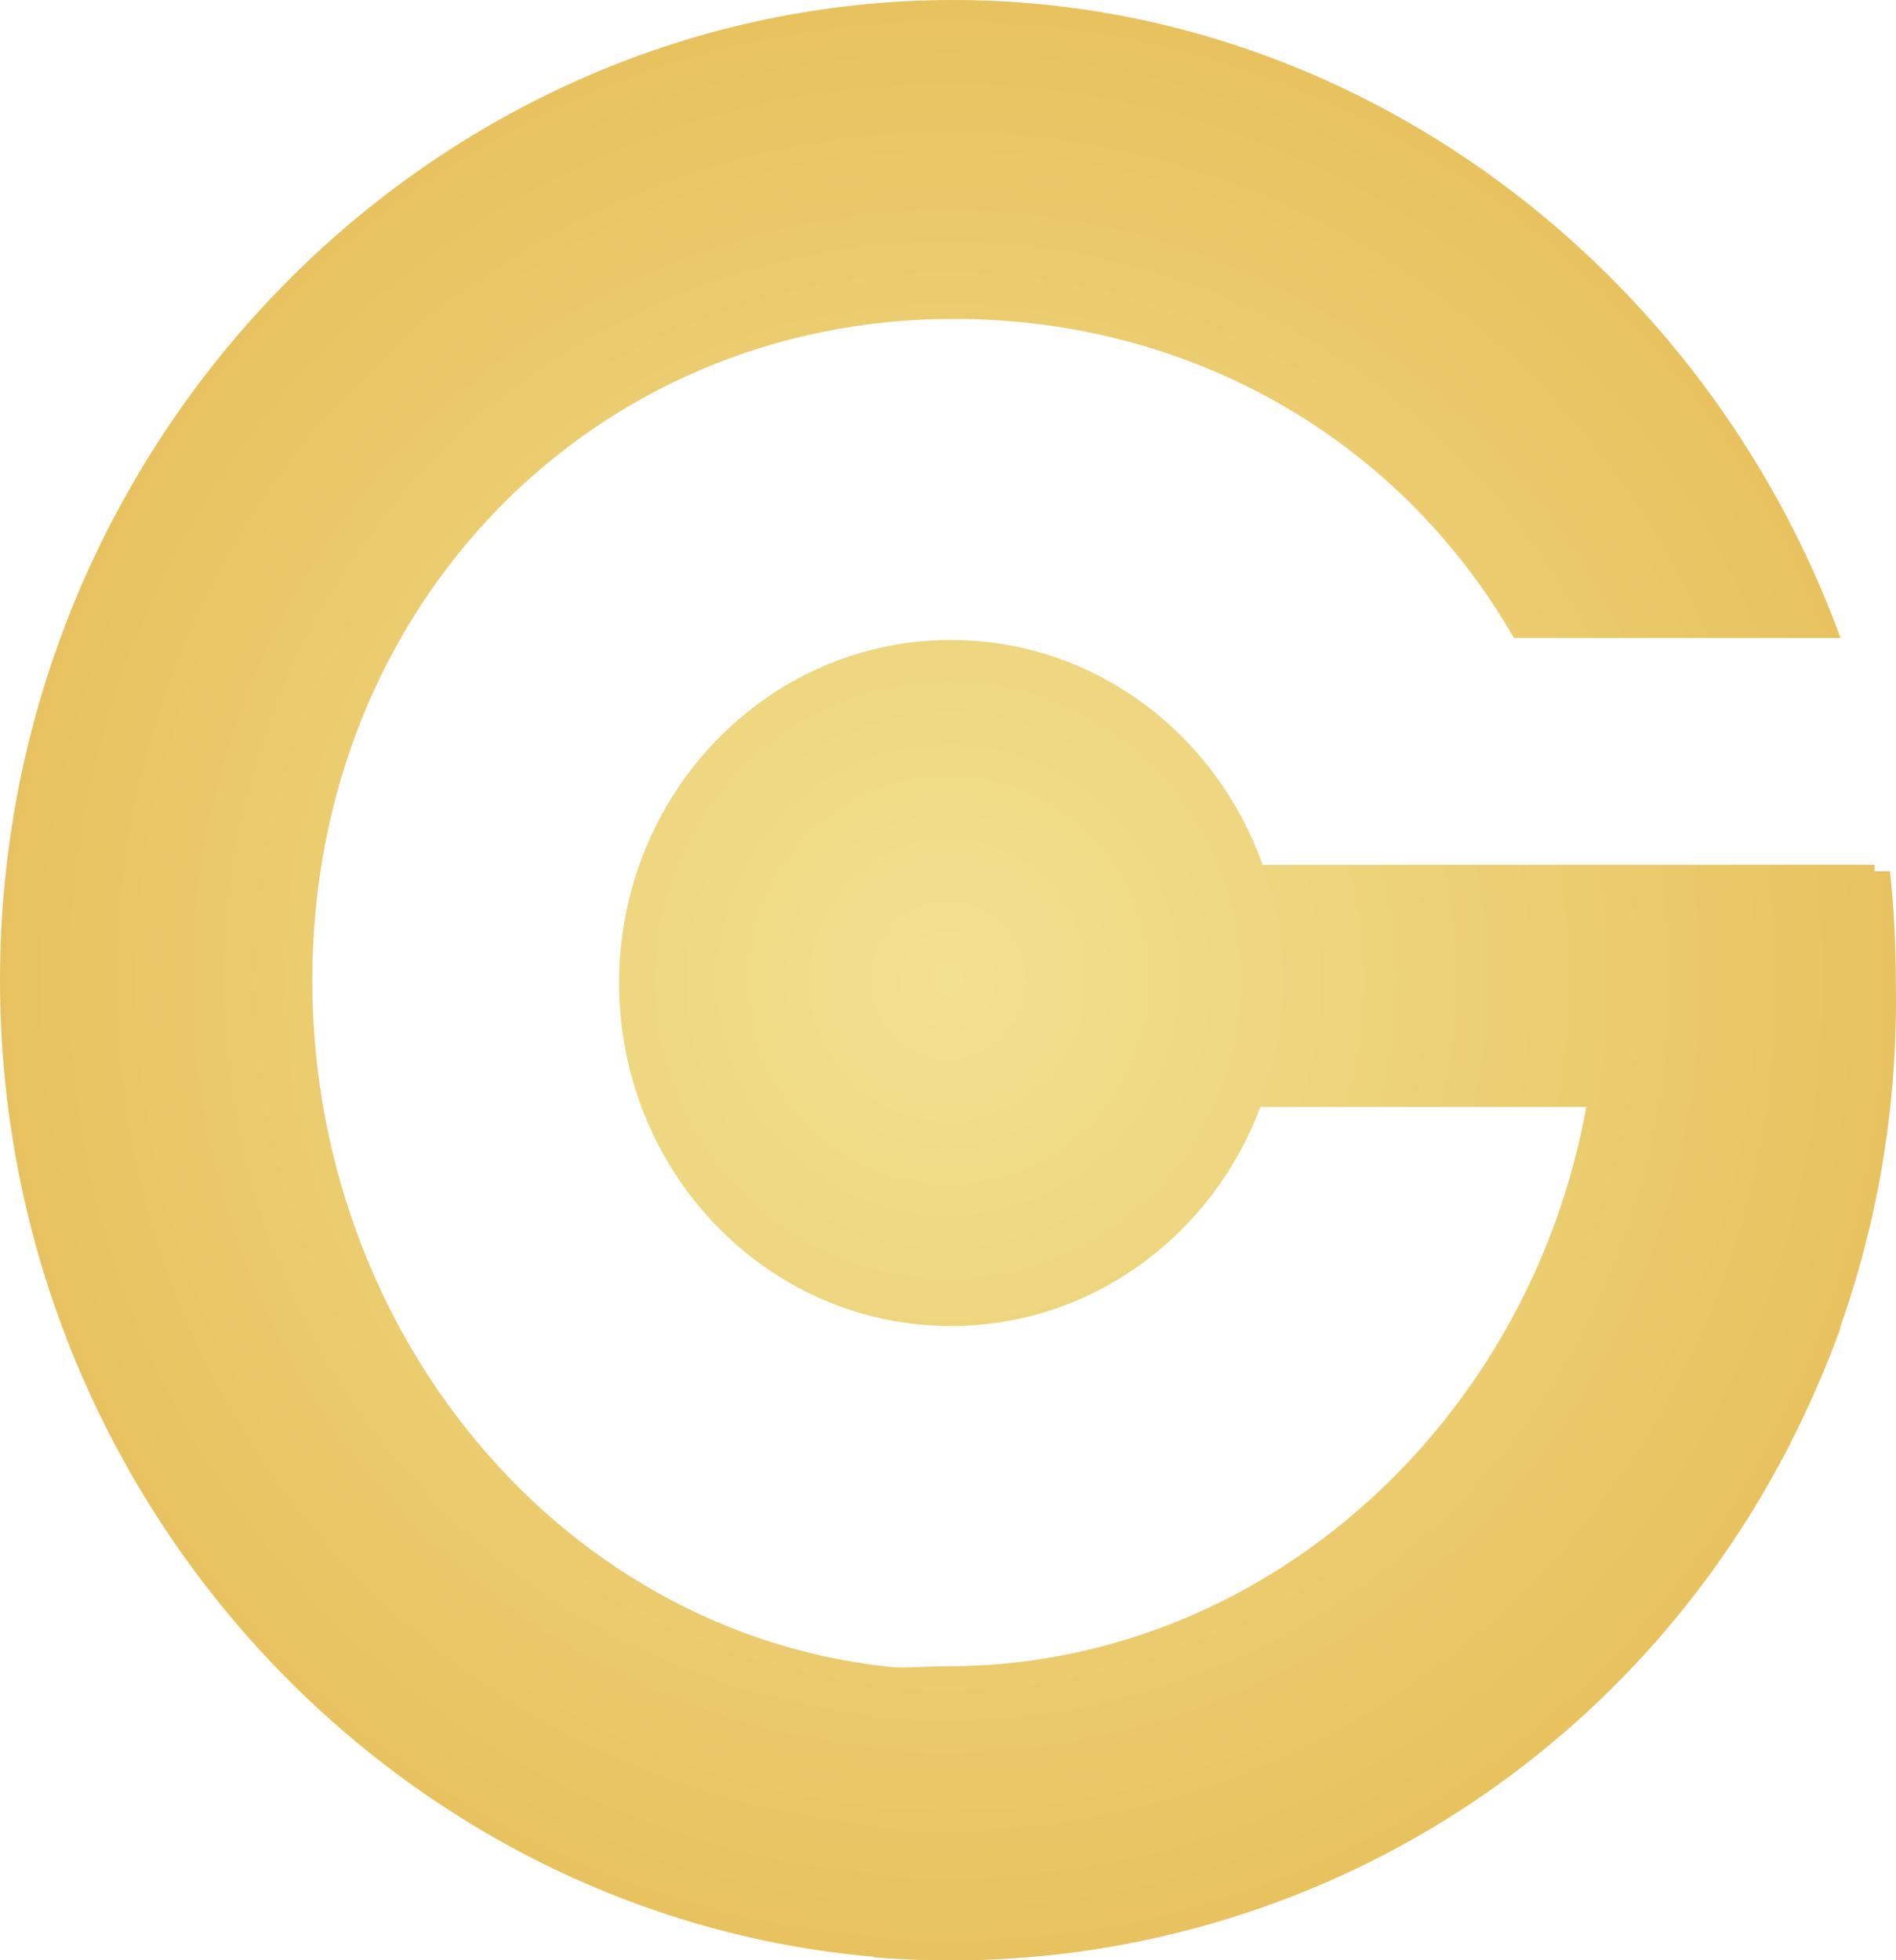 <svg width="415" height="429" fill="none" xmlns="http://www.w3.org/2000/svg"><path fill-rule="evenodd" clip-rule="evenodd" d="M331.364 139.608c-24.945-43.332-70.524-69.822-122.627-69.822-78.876 0-140.378 62.7-140.378 144.714s61.502 151.023 140.378 151.023c52.103 0 97.682-31.537 122.627-74.869h71.494C373.312 371.522 296.875 429 208.737 429 94.804 429 0 332.965 0 214.5S94.804 0 208.737 0c88.138 0 164.575 58.74 194.121 139.608h-71.494Zm78.93 49.657v52.994H275.875c-10.525 28.051-36.87 47.947-67.728 47.947-40.117 0-72.638-33.612-72.638-75.075s32.521-75.075 72.638-75.075c31.322 0 58.011 20.491 68.209 49.209h133.938Z" fill="url(#a)"/><path d="M349.682 214.5c0 82.314-64.352 150.15-142.204 150.15-5.513 0-10.959.639-16.318 0v63.696c5.384.433 10.826.654 16.318.654 118.892 0 209.809-97.717 207.478-214.5 0-8.056-.429-16.008-1.266-23.833h-65.84a155.036 155.036 0 0 1 1.832 23.833Z" fill="url(#b)"/><defs><radialGradient id="a" cx="0" cy="0" r="1" gradientUnits="userSpaceOnUse" gradientTransform="matrix(-207.5 0 0 -214.5 207.5 214.5)"><stop stop-color="#F2E191"/><stop offset="1" stop-color="#E8C25F"/></radialGradient><radialGradient id="b" cx="0" cy="0" r="1" gradientUnits="userSpaceOnUse" gradientTransform="matrix(-207.5 0 0 -214.5 207.5 214.5)"><stop stop-color="#F2E191"/><stop offset="1" stop-color="#E8C25F"/></radialGradient></defs></svg>